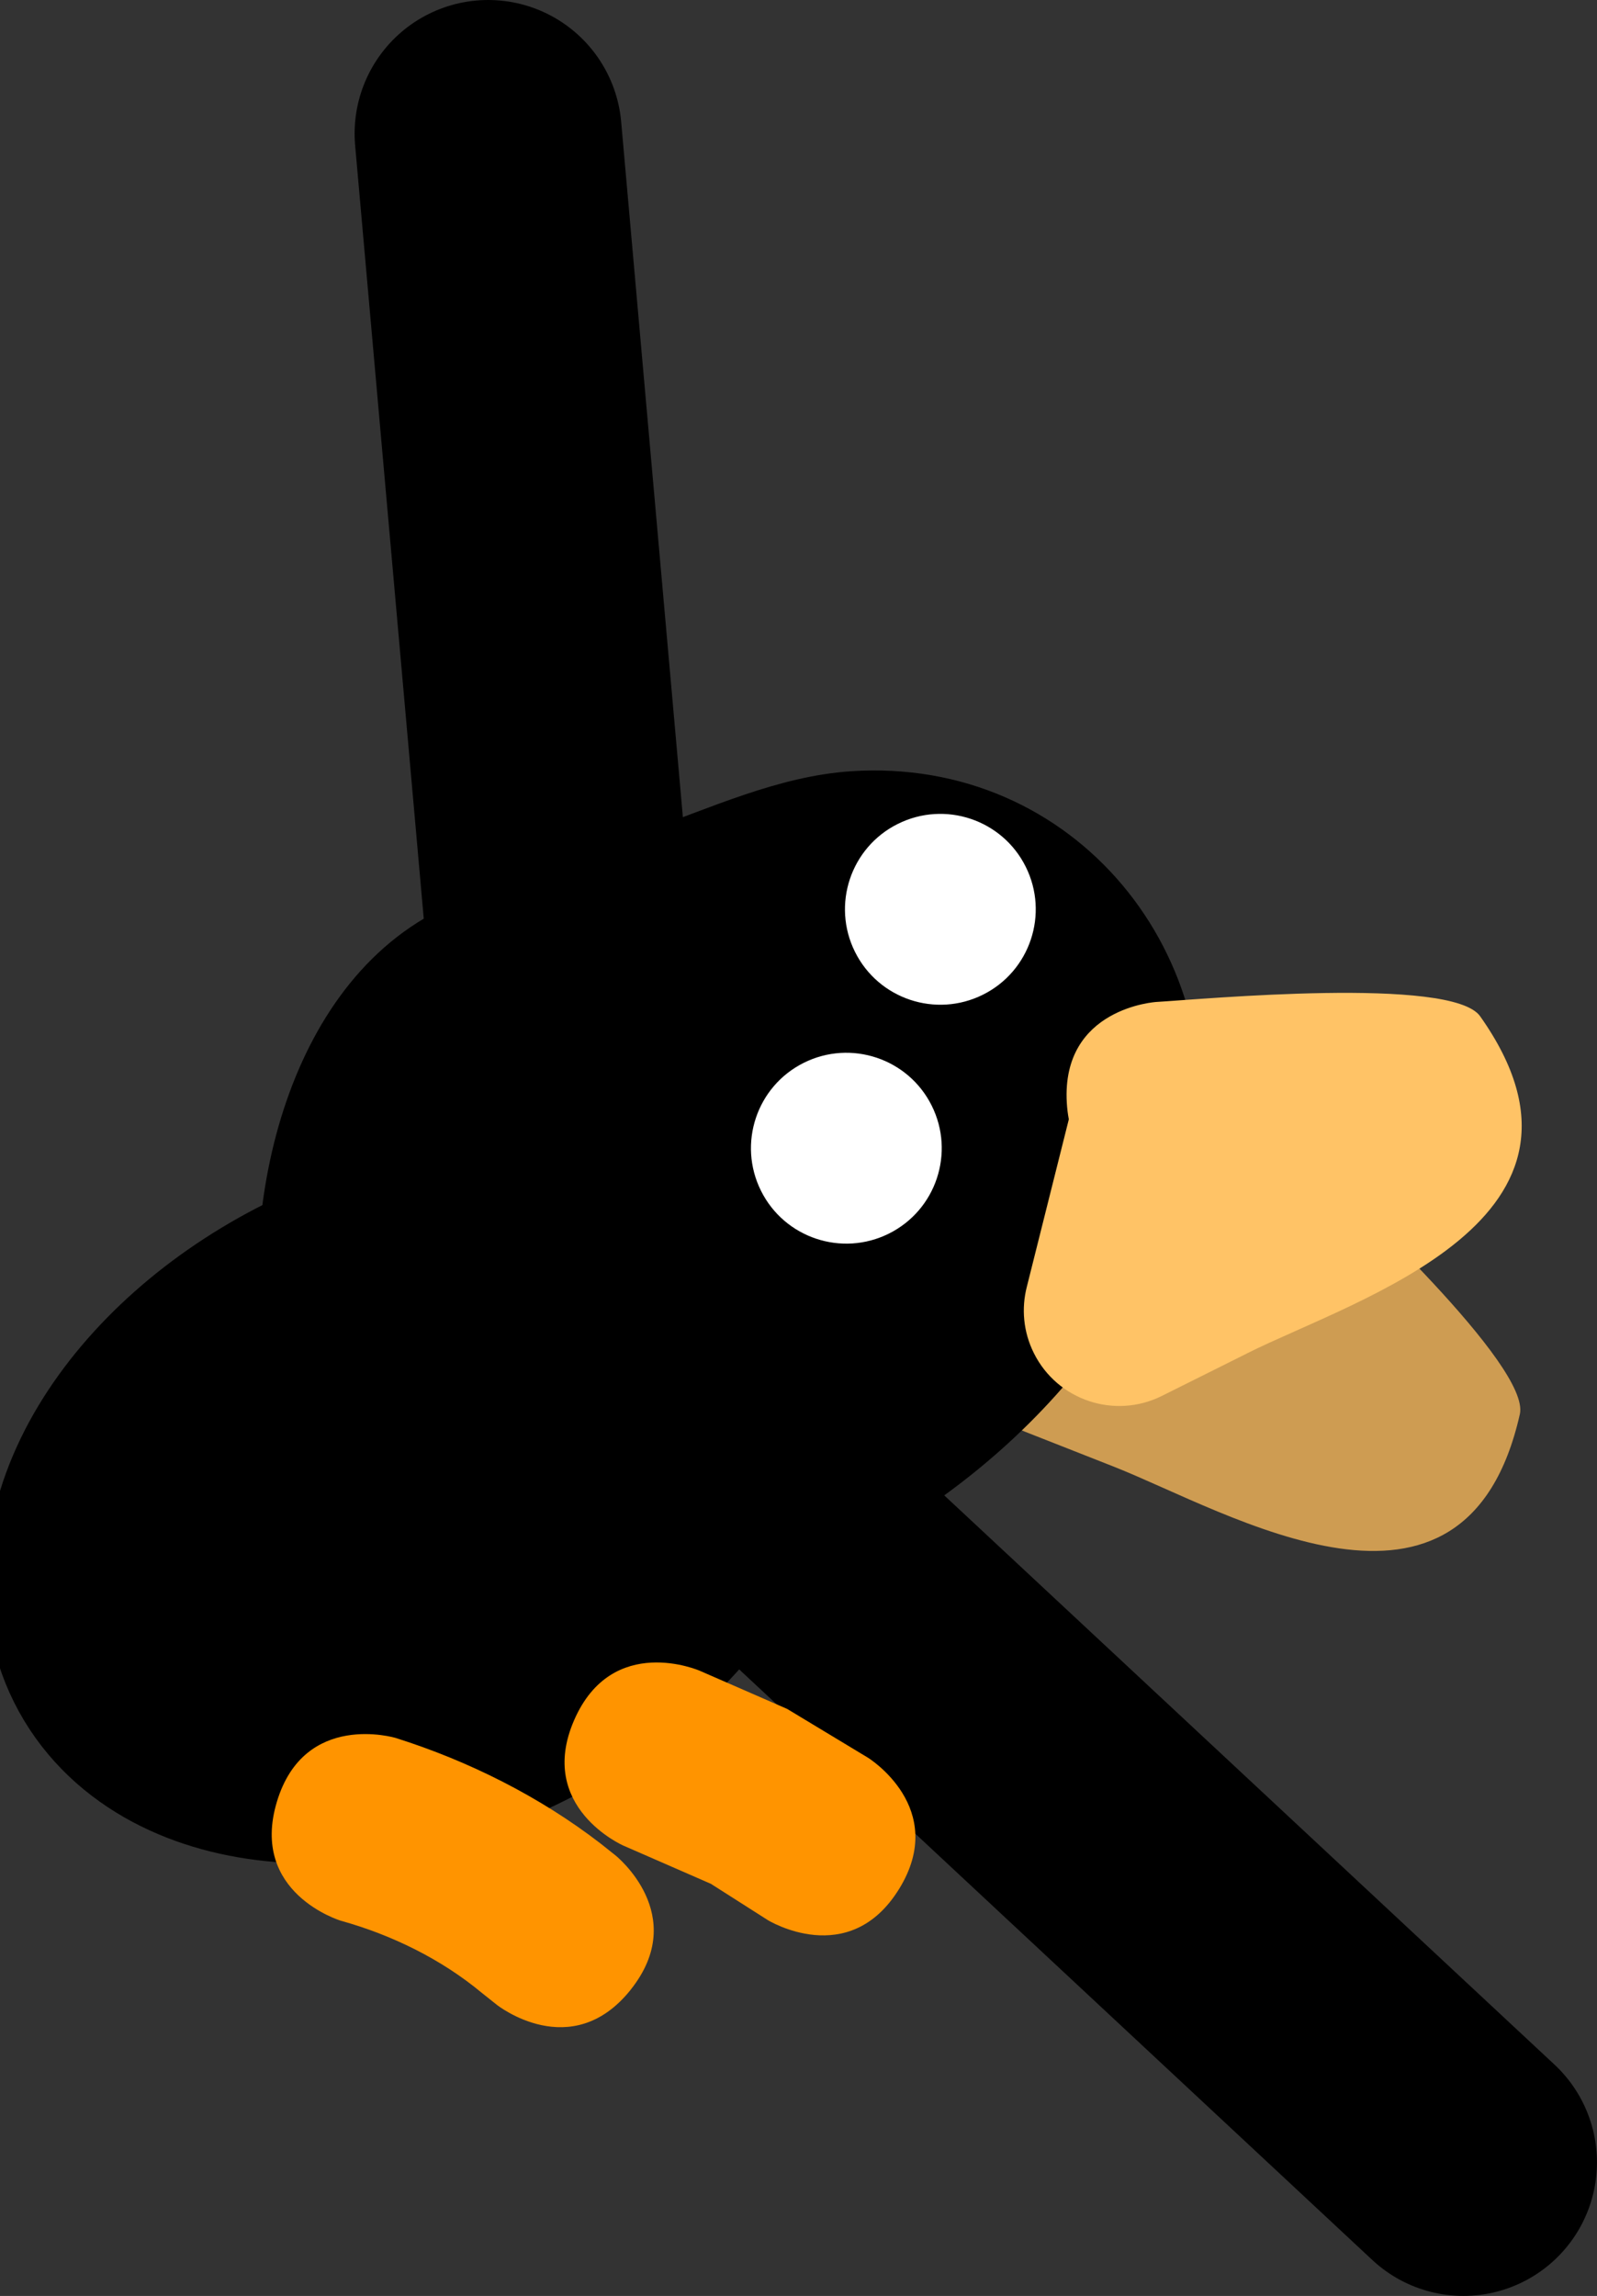 <svg version="1.1" xmlns="http://www.w3.org/2000/svg" xmlns:xlink="http://www.w3.org/1999/xlink" width="41.856" height="60.154" viewBox="0,0,41.856,60.154"><rect x="0" y="0" width="41.856" height="60.154" fill="#333333" stroke="none"/><g transform="translate(-225.598,-129.491)"><g data-paper-data="{&quot;isPaintingLayer&quot;:true}" fill-rule="nonzero" stroke-linejoin="miter" stroke-miterlimit="10" stroke-dasharray="" stroke-dashoffset="0" style="mix-blend-mode: normal"><path d="M254.783,167.915l-2.326,-0.915c-1.285,-0.505 -1.917,-1.957 -1.411,-3.242c0.229,-0.583 0.653,-1.031 1.168,-1.3l3.998,-2.119c0.083,-0.109 0.178,-0.219 0.287,-0.33c1.758,-1.778 3.535,-0.02 3.535,-0.02c0.856,0.847 5.682,5.295 5.398,6.554c-1.436,6.362 -7.64,2.556 -10.649,1.372z" data-paper-data="{&quot;index&quot;:null}" fill="#ce9c52" stroke="none" stroke-width="0.5" stroke-linecap="butt"/><path d="M240.963,171.841c-0.582,0.088 -1.169,0.112 -1.76,0.064c-4.521,-0.371 -6.911,-3.9 -6.809,-7.763c-0.013,-0.195 -0.023,-0.389 -0.031,-0.58c-0.184,-4.456 1.726,-10.185 6.968,-10.907c0.814,-0.748 2.004,-0.979 3.051,-1.345c1.809,-0.633 3.607,-1.485 5.52,-1.612c5.878,-0.39 10.066,4.836 9.02,10.454c-0.273,1.466 -1.323,2.681 -2.137,3.931c-2.797,4.3 -8.482,7.995 -13.822,7.758zM237.711,165.237c0.008,0.01 0.017,0.021 0.025,0.031c-0.126,-0.267 -0.24,-0.542 -0.346,-0.82c0.046,0.293 0.138,0.566 0.321,0.789z" data-paper-data="{&quot;index&quot;:null}" fill="#000000" stroke="none" stroke-width="0.5" stroke-linecap="butt"/><path d="M243.316,166.9l20.637,19.244" data-paper-data="{&quot;index&quot;:null}" fill="none" stroke="#000000" stroke-width="7" stroke-linecap="round"/><path d="M238.392,132.991l2.495,28.107" data-paper-data="{&quot;index&quot;:null}" fill="none" stroke="#000000" stroke-width="7" stroke-linecap="round"/><path d="M258.285,164.949l-2.237,1.116c-1.235,0.616 -2.737,0.115 -3.353,-1.121c-0.28,-0.56 -0.329,-1.176 -0.185,-1.738l1.101,-4.389c-0.026,-0.135 -0.044,-0.279 -0.053,-0.434c-0.145,-2.496 2.351,-2.641 2.351,-2.641c1.202,-0.07 7.737,-0.678 8.482,0.375c3.766,5.325 -3.213,7.387 -6.107,8.831z" data-paper-data="{&quot;index&quot;:null}" fill="#ffc366" stroke="none" stroke-width="0.5" stroke-linecap="butt"/><path d="M251.36,155.552c-1.235,0.616 -2.737,0.115 -3.353,-1.121c-0.616,-1.235 -0.115,-2.737 1.121,-3.353c1.235,-0.616 2.737,-0.115 3.353,1.121c0.616,1.235 0.115,2.737 -1.121,3.353z" data-paper-data="{&quot;index&quot;:null}" fill="#ffffff" stroke="none" stroke-width="0.5" stroke-linecap="butt"/><path d="M248.896,161.811c-1.235,0.616 -2.737,0.115 -3.353,-1.121c-0.616,-1.235 -0.115,-2.737 1.121,-3.353c1.235,-0.616 2.737,-0.115 3.353,1.121c0.616,1.235 0.115,2.737 -1.121,3.353z" data-paper-data="{&quot;index&quot;:null}" fill="#ffffff" stroke="none" stroke-width="0.5" stroke-linecap="butt"/><path d="M234.136,164.147c4.077,-2.034 8.431,-1.58 9.726,1.014c1.295,2.594 -0.961,6.347 -5.038,8.381c-4.077,2.034 -8.431,1.58 -9.726,-1.014c-1.295,-2.594 0.961,-6.347 5.038,-8.381z" data-paper-data="{&quot;index&quot;:null}" fill="#000000" stroke="#000000" stroke-width="7" stroke-linecap="butt"/><path d="M249.161,178.984c-1.314,2.127 -3.441,0.813 -3.441,0.813l-1.491,-0.95c-0.764,-0.333 -1.528,-0.667 -2.291,-1c0,0 -2.291,-1 -1.291,-3.291c1,-2.291 3.291,-1.291 3.291,-1.291c0.764,0.333 1.528,0.667 2.291,1l2.119,1.279c0,0 2.127,1.314 0.813,3.441z" data-paper-data="{&quot;index&quot;:null}" fill="#ff9400" stroke="none" stroke-width="0.5" stroke-linecap="butt"/><path d="M242.132,181.617c-1.556,1.956 -3.513,0.4 -3.513,0.4l-0.391,-0.311c-1.064,-0.886 -2.364,-1.521 -3.698,-1.892c0,0 -2.395,-0.718 -1.676,-3.113c0.718,-2.395 3.113,-1.676 3.113,-1.676c1.921,0.606 3.778,1.538 5.373,2.768l0.391,0.311c0,0 1.956,1.556 0.4,3.513z" data-paper-data="{&quot;index&quot;:null}" fill="#ff9400" stroke="none" stroke-width="0.5" stroke-linecap="butt"/></g></g></svg>